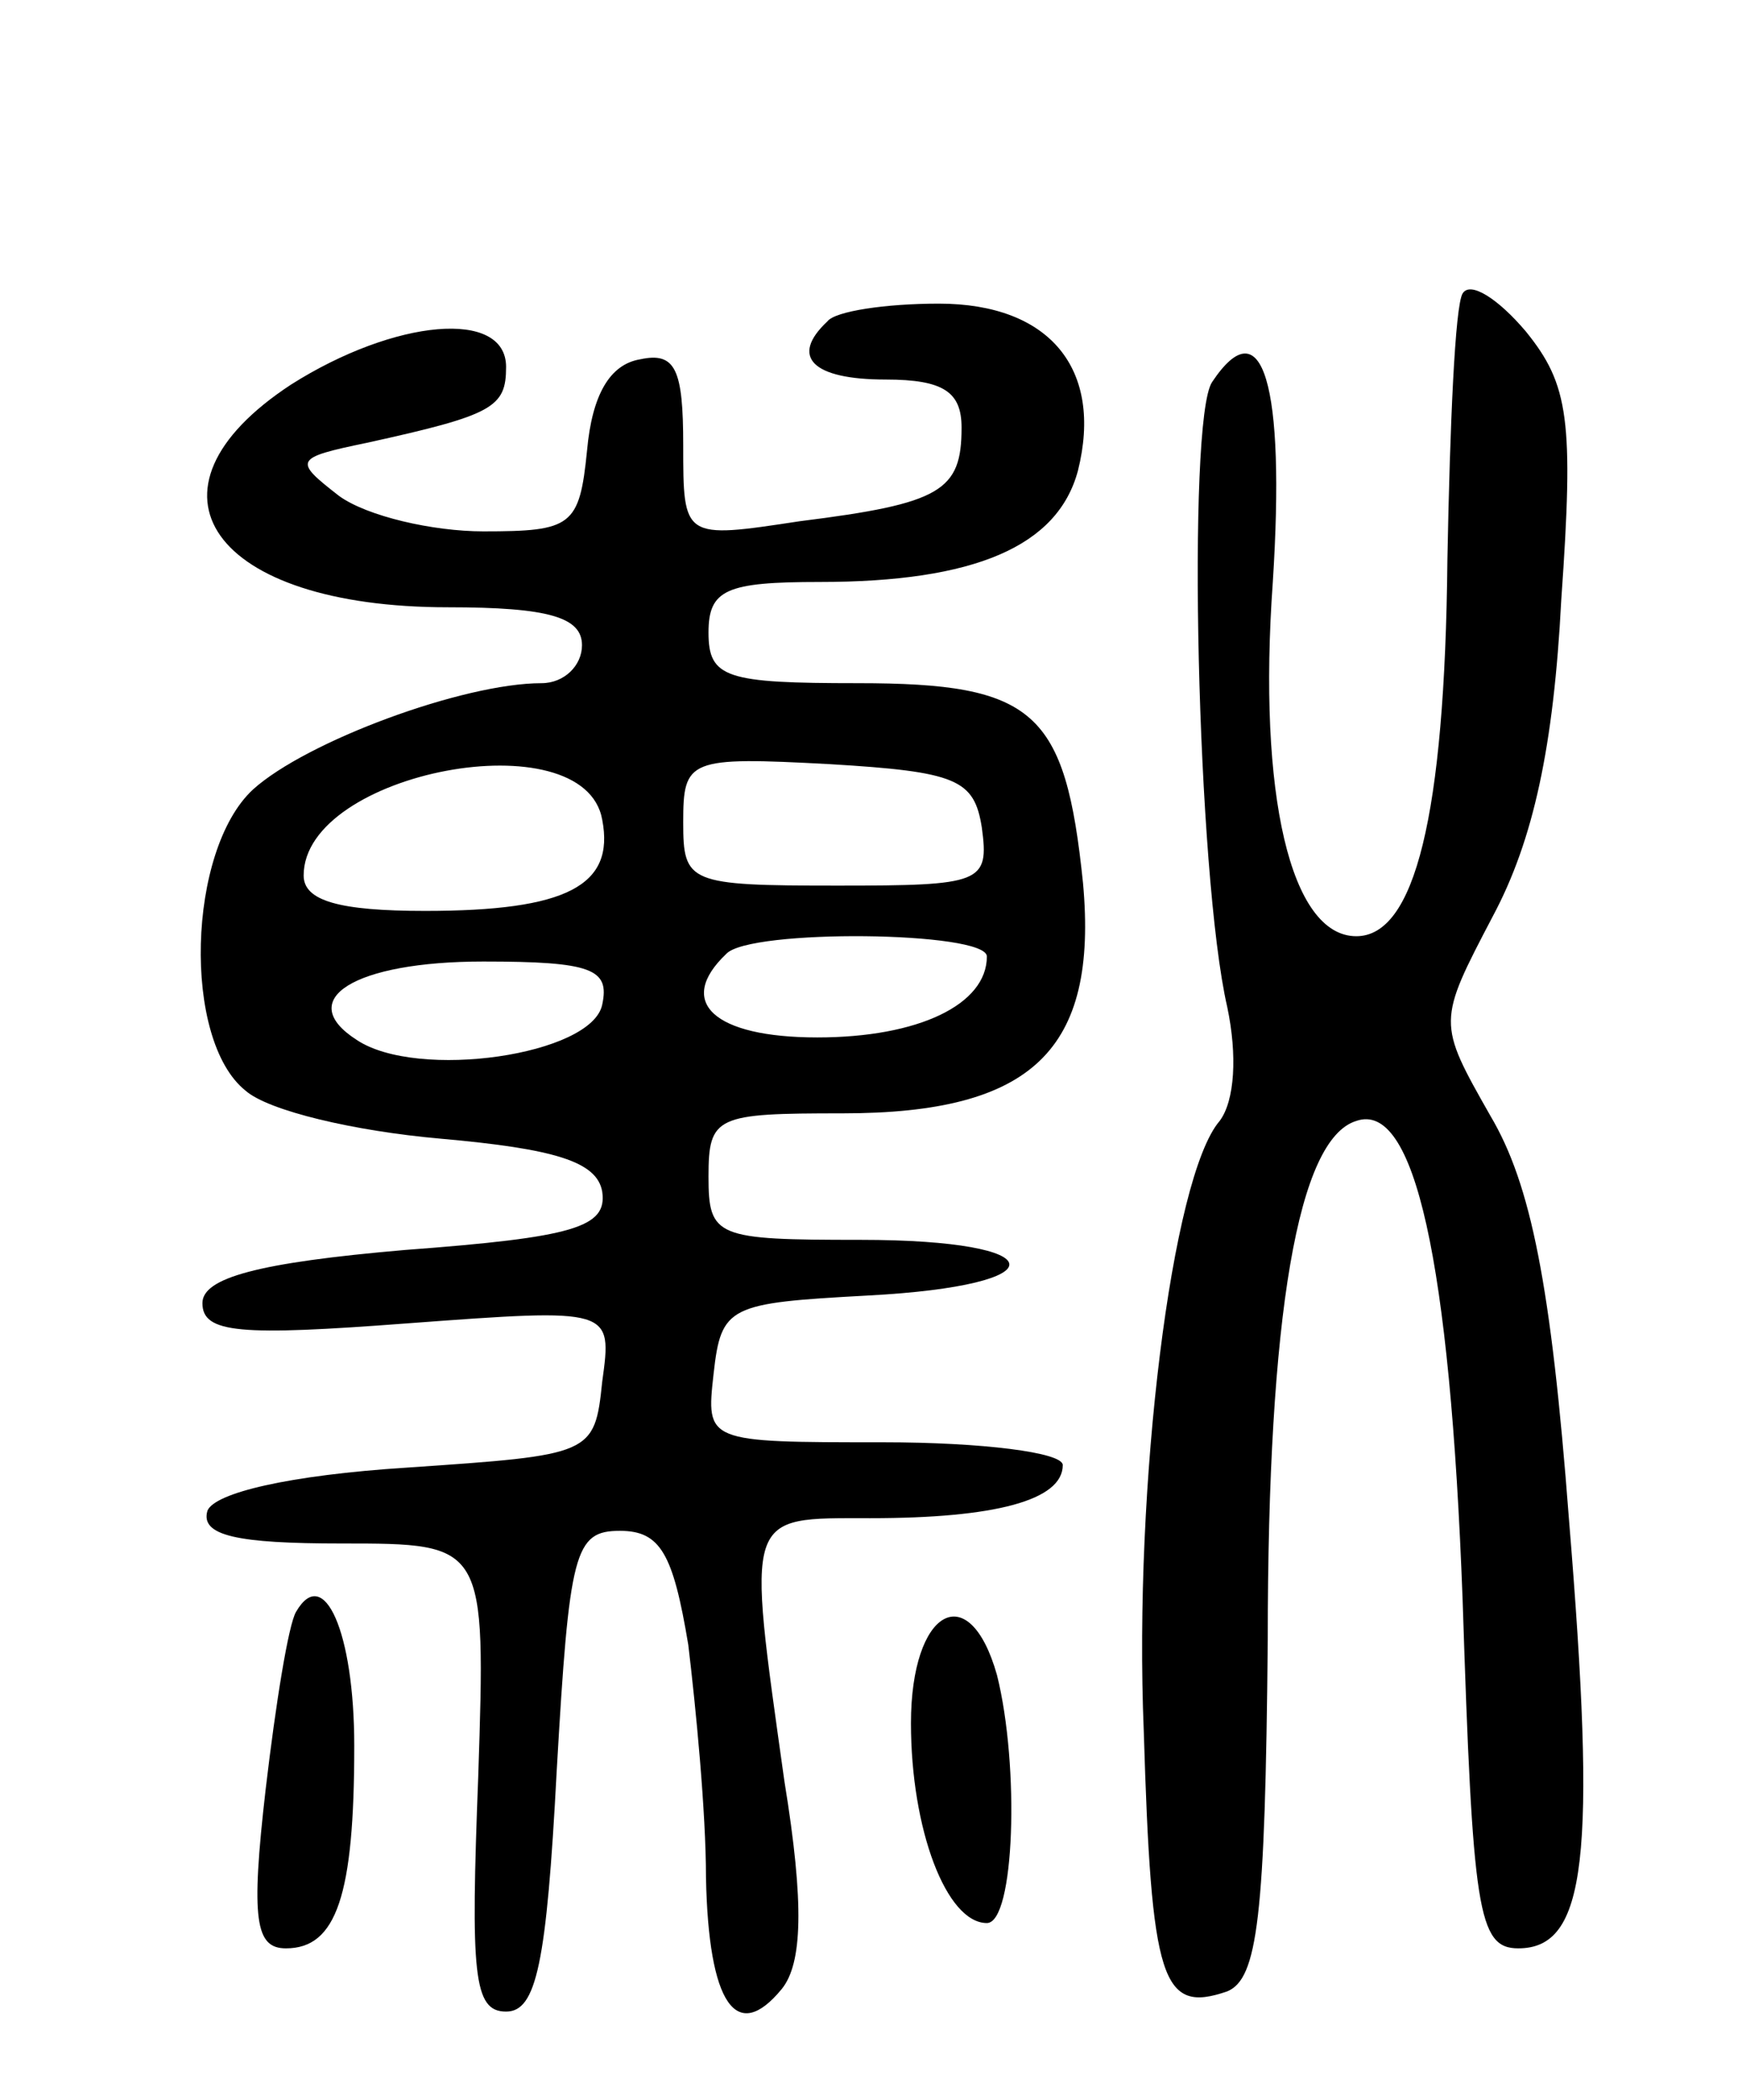 <svg version="1.0" xmlns="http://www.w3.org/2000/svg"
 width="69pt" height="83pt" viewBox="0 0 69 83"
 preserveAspectRatio="xMidYMid meet">
<g transform="translate(0,83) scale(0.1,-0.1)"
fill="#000000" stroke="none">
<path d="M578 714 c-3 -5 -5 -52 -6 -105 -1 -102 -13 -149 -36 -149 -26 0 -39
56 -33 140 5 78 -4 109 -24 79 -10 -15 -6 -195 6 -247 4 -19 3 -37 -3 -45 -19
-22 -34 -144 -30 -241 3 -99 7 -112 33 -103 12 5 15 29 16 139 0 129 12 198
35 205 23 8 37 -55 42 -189 4 -123 6 -138 22 -138 27 0 31 36 20 170 -7 92
-15 132 -31 159 -21 37 -21 37 1 79 16 30 24 67 27 125 5 71 3 85 -14 106 -11
13 -22 20 -25 15z"/>
<path d="M327 703 c-15 -14 -6 -23 23 -23 23 0 30 -5 30 -19 0 -25 -8 -30 -64
-37 -46 -7 -46 -7 -46 30 0 30 -3 37 -17 34 -12 -2 -19 -14 -21 -36 -3 -30 -6
-32 -41 -32 -20 0 -46 6 -57 14 -18 14 -18 15 11 21 50 11 55 14 55 30 0 23
-44 19 -85 -7 -64 -42 -31 -88 62 -88 40 0 53 -4 53 -15 0 -8 -7 -15 -16 -15
-31 0 -93 -23 -114 -42 -26 -24 -28 -99 -3 -119 9 -8 43 -16 77 -19 45 -4 62
-9 64 -21 2 -14 -11 -18 -78 -23 -58 -5 -80 -11 -80 -21 0 -12 15 -13 81 -8
81 6 81 6 77 -23 -3 -29 -4 -29 -77 -34 -47 -3 -76 -10 -79 -17 -3 -10 12 -13
53 -13 57 0 57 0 54 -92 -3 -78 -2 -93 11 -93 12 0 16 19 20 95 5 87 7 95 25
95 16 0 21 -9 27 -45 3 -25 7 -66 7 -92 1 -50 12 -66 30 -44 8 10 9 33 1 82
-15 107 -16 104 34 104 49 0 76 7 76 21 0 5 -32 9 -71 9 -70 0 -70 0 -67 27 3
27 6 28 61 31 76 4 74 22 -3 22 -57 0 -60 1 -60 25 0 24 3 25 53 25 75 0 101
25 95 91 -7 68 -19 79 -89 79 -52 0 -59 2 -59 20 0 17 7 20 44 20 61 0 94 14
102 44 10 40 -11 66 -55 66 -21 0 -41 -3 -44 -7z m-89 -197 c5 -26 -14 -36
-70 -36 -34 0 -48 4 -48 14 0 41 111 62 118 22z m150 -3 c3 -22 0 -23 -57 -23
-59 0 -61 1 -61 25 0 25 2 26 58 23 50 -3 57 -6 60 -25z m2 -51 c0 -19 -27
-32 -67 -32 -41 0 -56 14 -36 33 9 10 103 9 103 -1z m-152 -19 c-4 -20 -73
-30 -97 -14 -25 16 -1 31 50 31 43 0 50 -3 47 -17z"/>
<path d="M117 193 c-3 -5 -8 -36 -12 -70 -6 -52 -4 -63 8 -63 20 0 27 21 27
80 0 45 -12 72 -23 53z"/>
<path d="M360 149 c0 -42 14 -79 30 -79 11 0 13 62 4 98 -11 39 -34 26 -34
-19z"/>
</g>
</svg>
